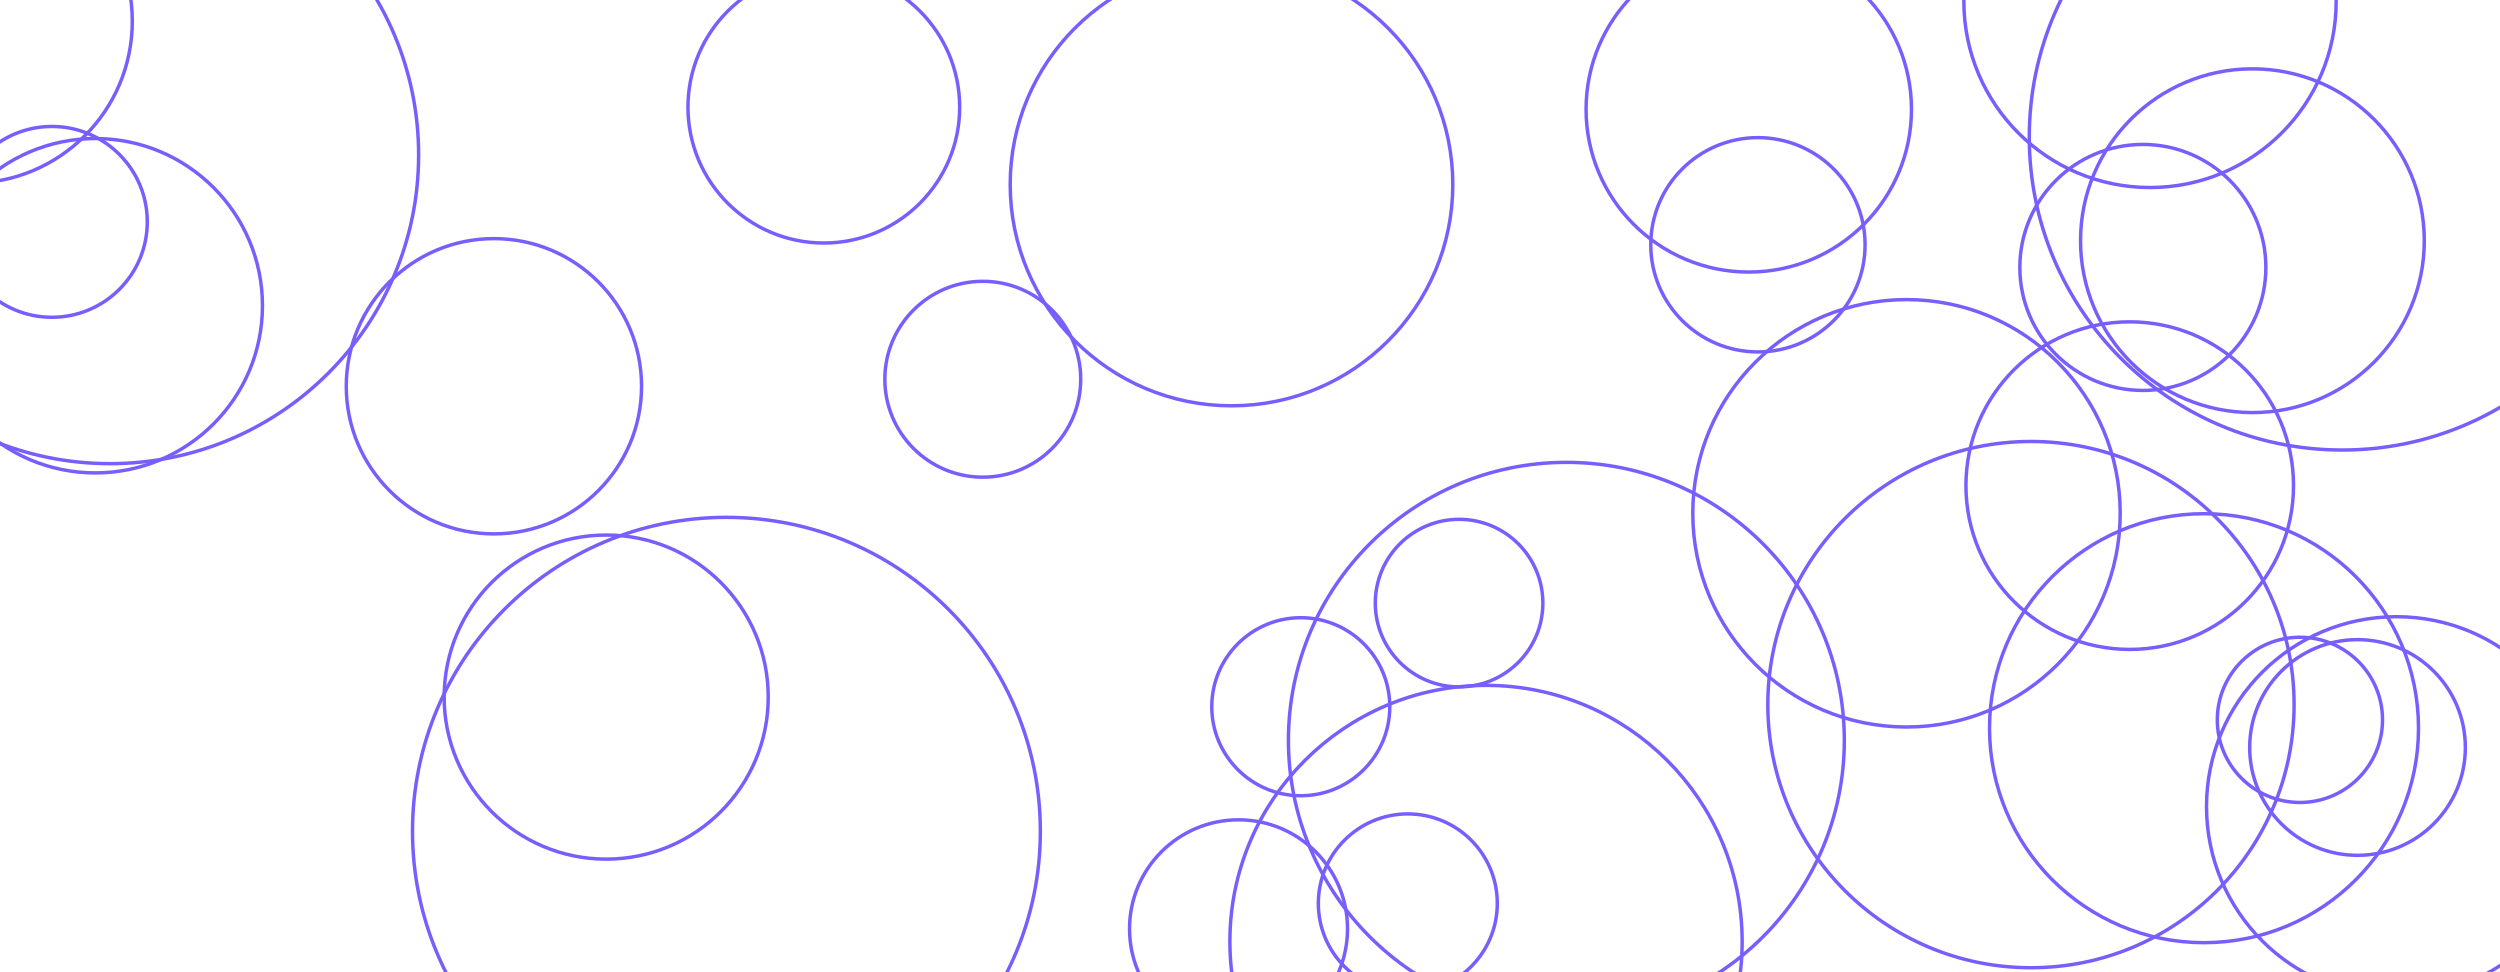 <svg xmlns="http://www.w3.org/2000/svg" version="1.1" xmlns:xlink="http://www.w3.org/1999/xlink" xmlns:svgjs="http://svgjs.dev/svgjs" width="1440" height="560" preserveAspectRatio="none" viewBox="0 0 1440 560"><g clip-path="url(&quot;#SvgjsClipPath1034&quot;)" fill="none"><circle r="93.335" cx="-17.13" cy="12.2" stroke="#785dff" stroke-opacity="1" stroke-width="2"></circle><circle r="93.335" cx="349.17" cy="401.52" stroke="#785dff" stroke-opacity="1" stroke-width="2"></circle><circle r="93.335" cx="656.54" cy="787.63" stroke="#785dff" stroke-opacity="1" stroke-width="2"></circle><circle r="160.1" cx="902.23" cy="426.42" stroke="#785dff" stroke-opacity="1" stroke-width="2"></circle><circle r="70.85" cx="1234.28" cy="154.04" stroke="#785dff" stroke-opacity="1" stroke-width="2"></circle><circle r="54.955" cx="29.88" cy="127.8" stroke="#785dff" stroke-opacity="1" stroke-width="2"></circle><circle r="123.545" cx="1269.51" cy="419.44" stroke="#785dff" stroke-opacity="1" stroke-width="2"></circle><circle r="51.54" cx="810.9" cy="520.35" stroke="#785dff" stroke-opacity="1" stroke-width="2"></circle><circle r="96.3" cx="54.88" cy="176.1" stroke="#785dff" stroke-opacity="1" stroke-width="2"></circle><circle r="56.41" cx="566.08" cy="218.44" stroke="#785dff" stroke-opacity="1" stroke-width="2"></circle><circle r="93.715" cx="1007.29" cy="62.99" stroke="#785dff" stroke-opacity="1" stroke-width="2"></circle><circle r="85.04" cx="284.49" cy="222.48" stroke="#785dff" stroke-opacity="1" stroke-width="2"></circle><circle r="123.095" cx="1098.14" cy="295.66" stroke="#785dff" stroke-opacity="1" stroke-width="2"></circle><circle r="47.585" cx="1324.75" cy="414.64" stroke="#785dff" stroke-opacity="1" stroke-width="2"></circle><circle r="62.115" cx="1357.93" cy="430.55" stroke="#785dff" stroke-opacity="1" stroke-width="2"></circle><circle r="62.78" cx="713.39" cy="534.99" stroke="#785dff" stroke-opacity="1" stroke-width="2"></circle><circle r="180.82" cx="418.42" cy="478.81" stroke="#785dff" stroke-opacity="1" stroke-width="2"></circle><circle r="51.27" cx="749.25" cy="407.07" stroke="#785dff" stroke-opacity="1" stroke-width="2"></circle><circle r="78.25" cx="474.52" cy="61.73" stroke="#785dff" stroke-opacity="1" stroke-width="2"></circle><circle r="127.47" cx="709.34" cy="106.27" stroke="#785dff" stroke-opacity="1" stroke-width="2"></circle><circle r="151.565" cx="1169.83" cy="405.85" stroke="#785dff" stroke-opacity="1" stroke-width="2"></circle><circle r="94.345" cx="1226.72" cy="279.72" stroke="#785dff" stroke-opacity="1" stroke-width="2"></circle><circle r="180.235" cx="1349.1" cy="78.98" stroke="#785dff" stroke-opacity="1" stroke-width="2"></circle><circle r="109.36" cx="1380.31" cy="464.58" stroke="#785dff" stroke-opacity="1" stroke-width="2"></circle><circle r="61.72" cx="1012.56" cy="140.99" stroke="#785dff" stroke-opacity="1" stroke-width="2"></circle><circle r="99" cx="1297.39" cy="138.65" stroke="#785dff" stroke-opacity="1" stroke-width="2"></circle><circle r="177.805" cx="63.32" cy="89.26" stroke="#785dff" stroke-opacity="1" stroke-width="2"></circle><circle r="107.225" cx="1238.41" cy="0.79" stroke="#785dff" stroke-opacity="1" stroke-width="2"></circle><circle r="147.535" cx="855.95" cy="542.31" stroke="#785dff" stroke-opacity="1" stroke-width="2"></circle><circle r="48.26" cx="840.43" cy="347.39" stroke="#785dff" stroke-opacity="1" stroke-width="2"></circle></g><defs><clipPath id="SvgjsClipPath1034"><rect width="1440" height="560" x="0" y="0"></rect></clipPath></defs></svg>